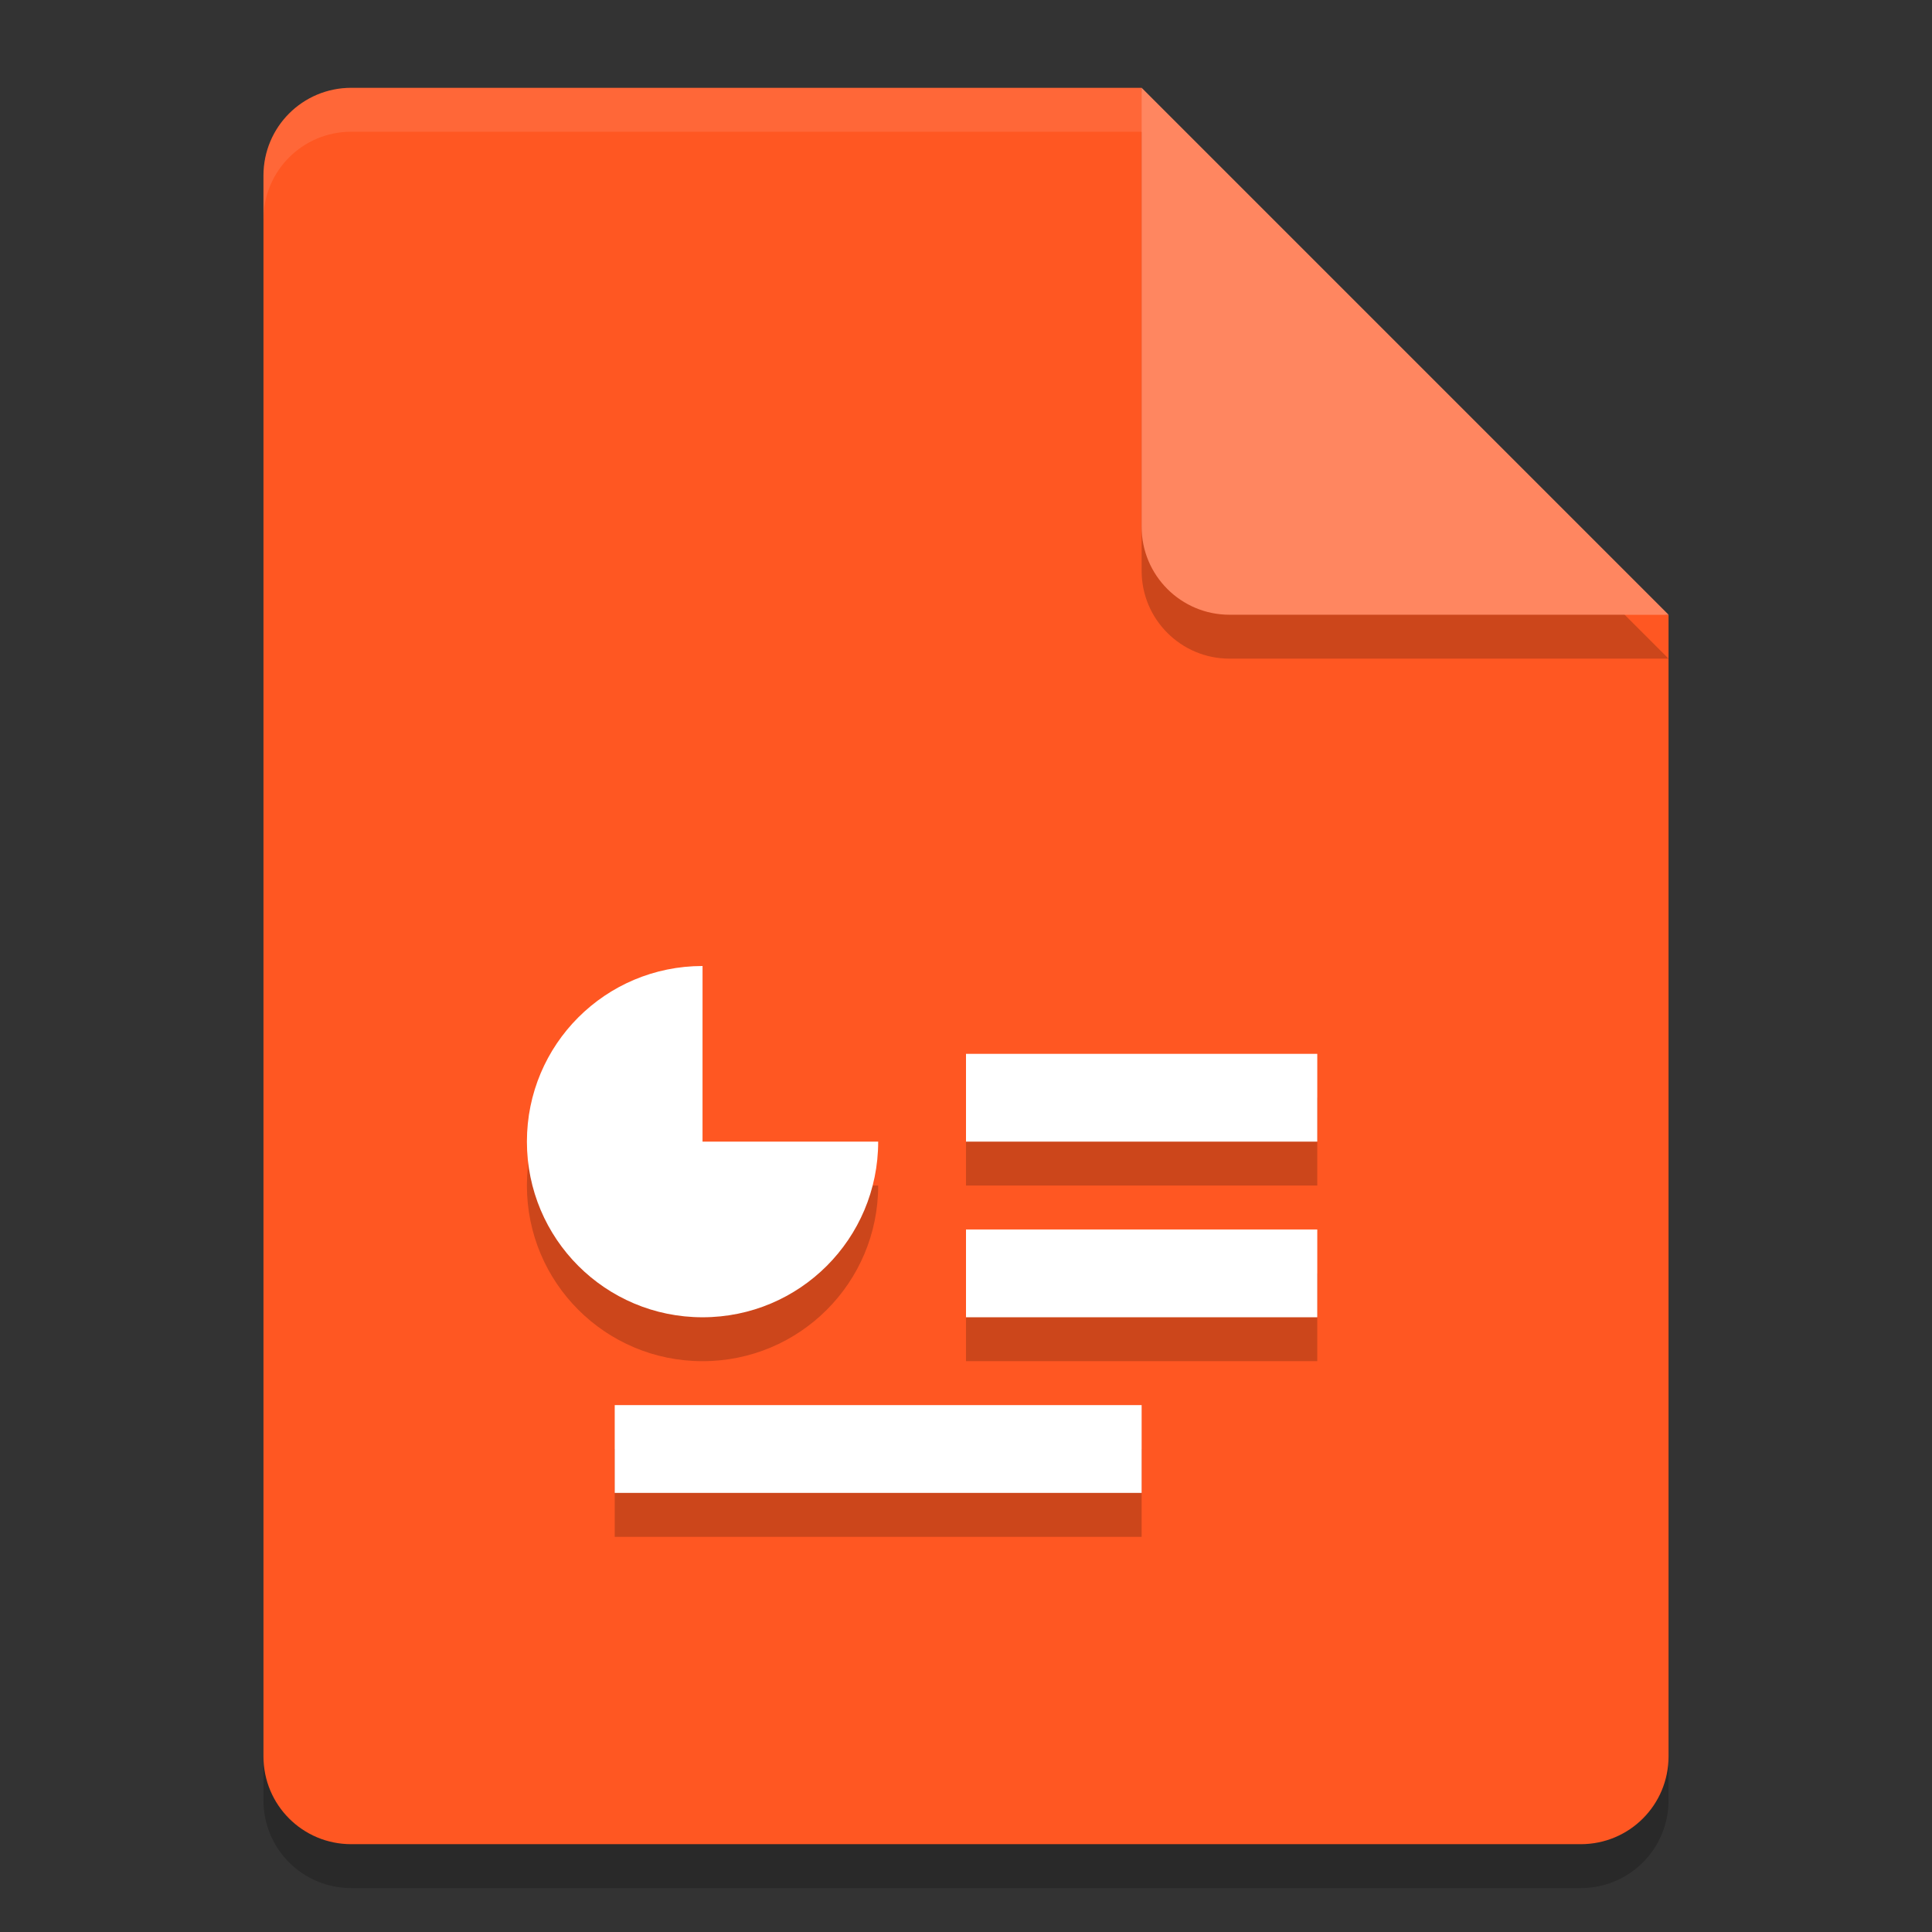 <svg height="22" width="22" xmlns="http://www.w3.org/2000/svg"><rect width="100%" height="100%" fill="#333333" stroke="none"/><g transform="translate(-1 -1)"><path d="m5 2.5c-.554 0-1 .446-1 1v18c0 .554.446 1 1 1h14c .554 0 1-.446 1-1v-13l-5.5-.5-.5-5.5z" opacity=".2"/><path d="m5 2c-.554 0-1 .446-1 1v18c0 .554.446 1 1 1h14c .554 0 1-.446 1-1v-13l-5.5-.5-.5-5.5z" fill="#ff5722"/><path d="m5 2c-.554 0-1 .446-1 1v .5c0-.554.446-1 1-1h9l5.5 5.5h.5l-6-6z" fill="#fff" opacity=".1"/><path d="m14 2.5v5c0 .552.448 1 1 1h5z" opacity=".2"/><path d="m14 2v5c0 .552.448 1 1 1h5z" fill="#ff8660"/><path d="m9 12.5c-1.106 0-2 .894-2 2s .894 2 2 2c1.106 0 2-.894 2-2h-2zm3 1v1h4v-1zm0 2v1h4v-1zm-4 2v1h6v-1z" opacity=".2"/><path d="m9 12c-1.106 0-2 .894-2 2s .894 2 2 2c1.106 0 2-.894 2-2h-2zm3 1v1h4v-1zm0 2v1h4v-1zm-4 2v1h6v-1z" fill="#fff"/></g></svg>